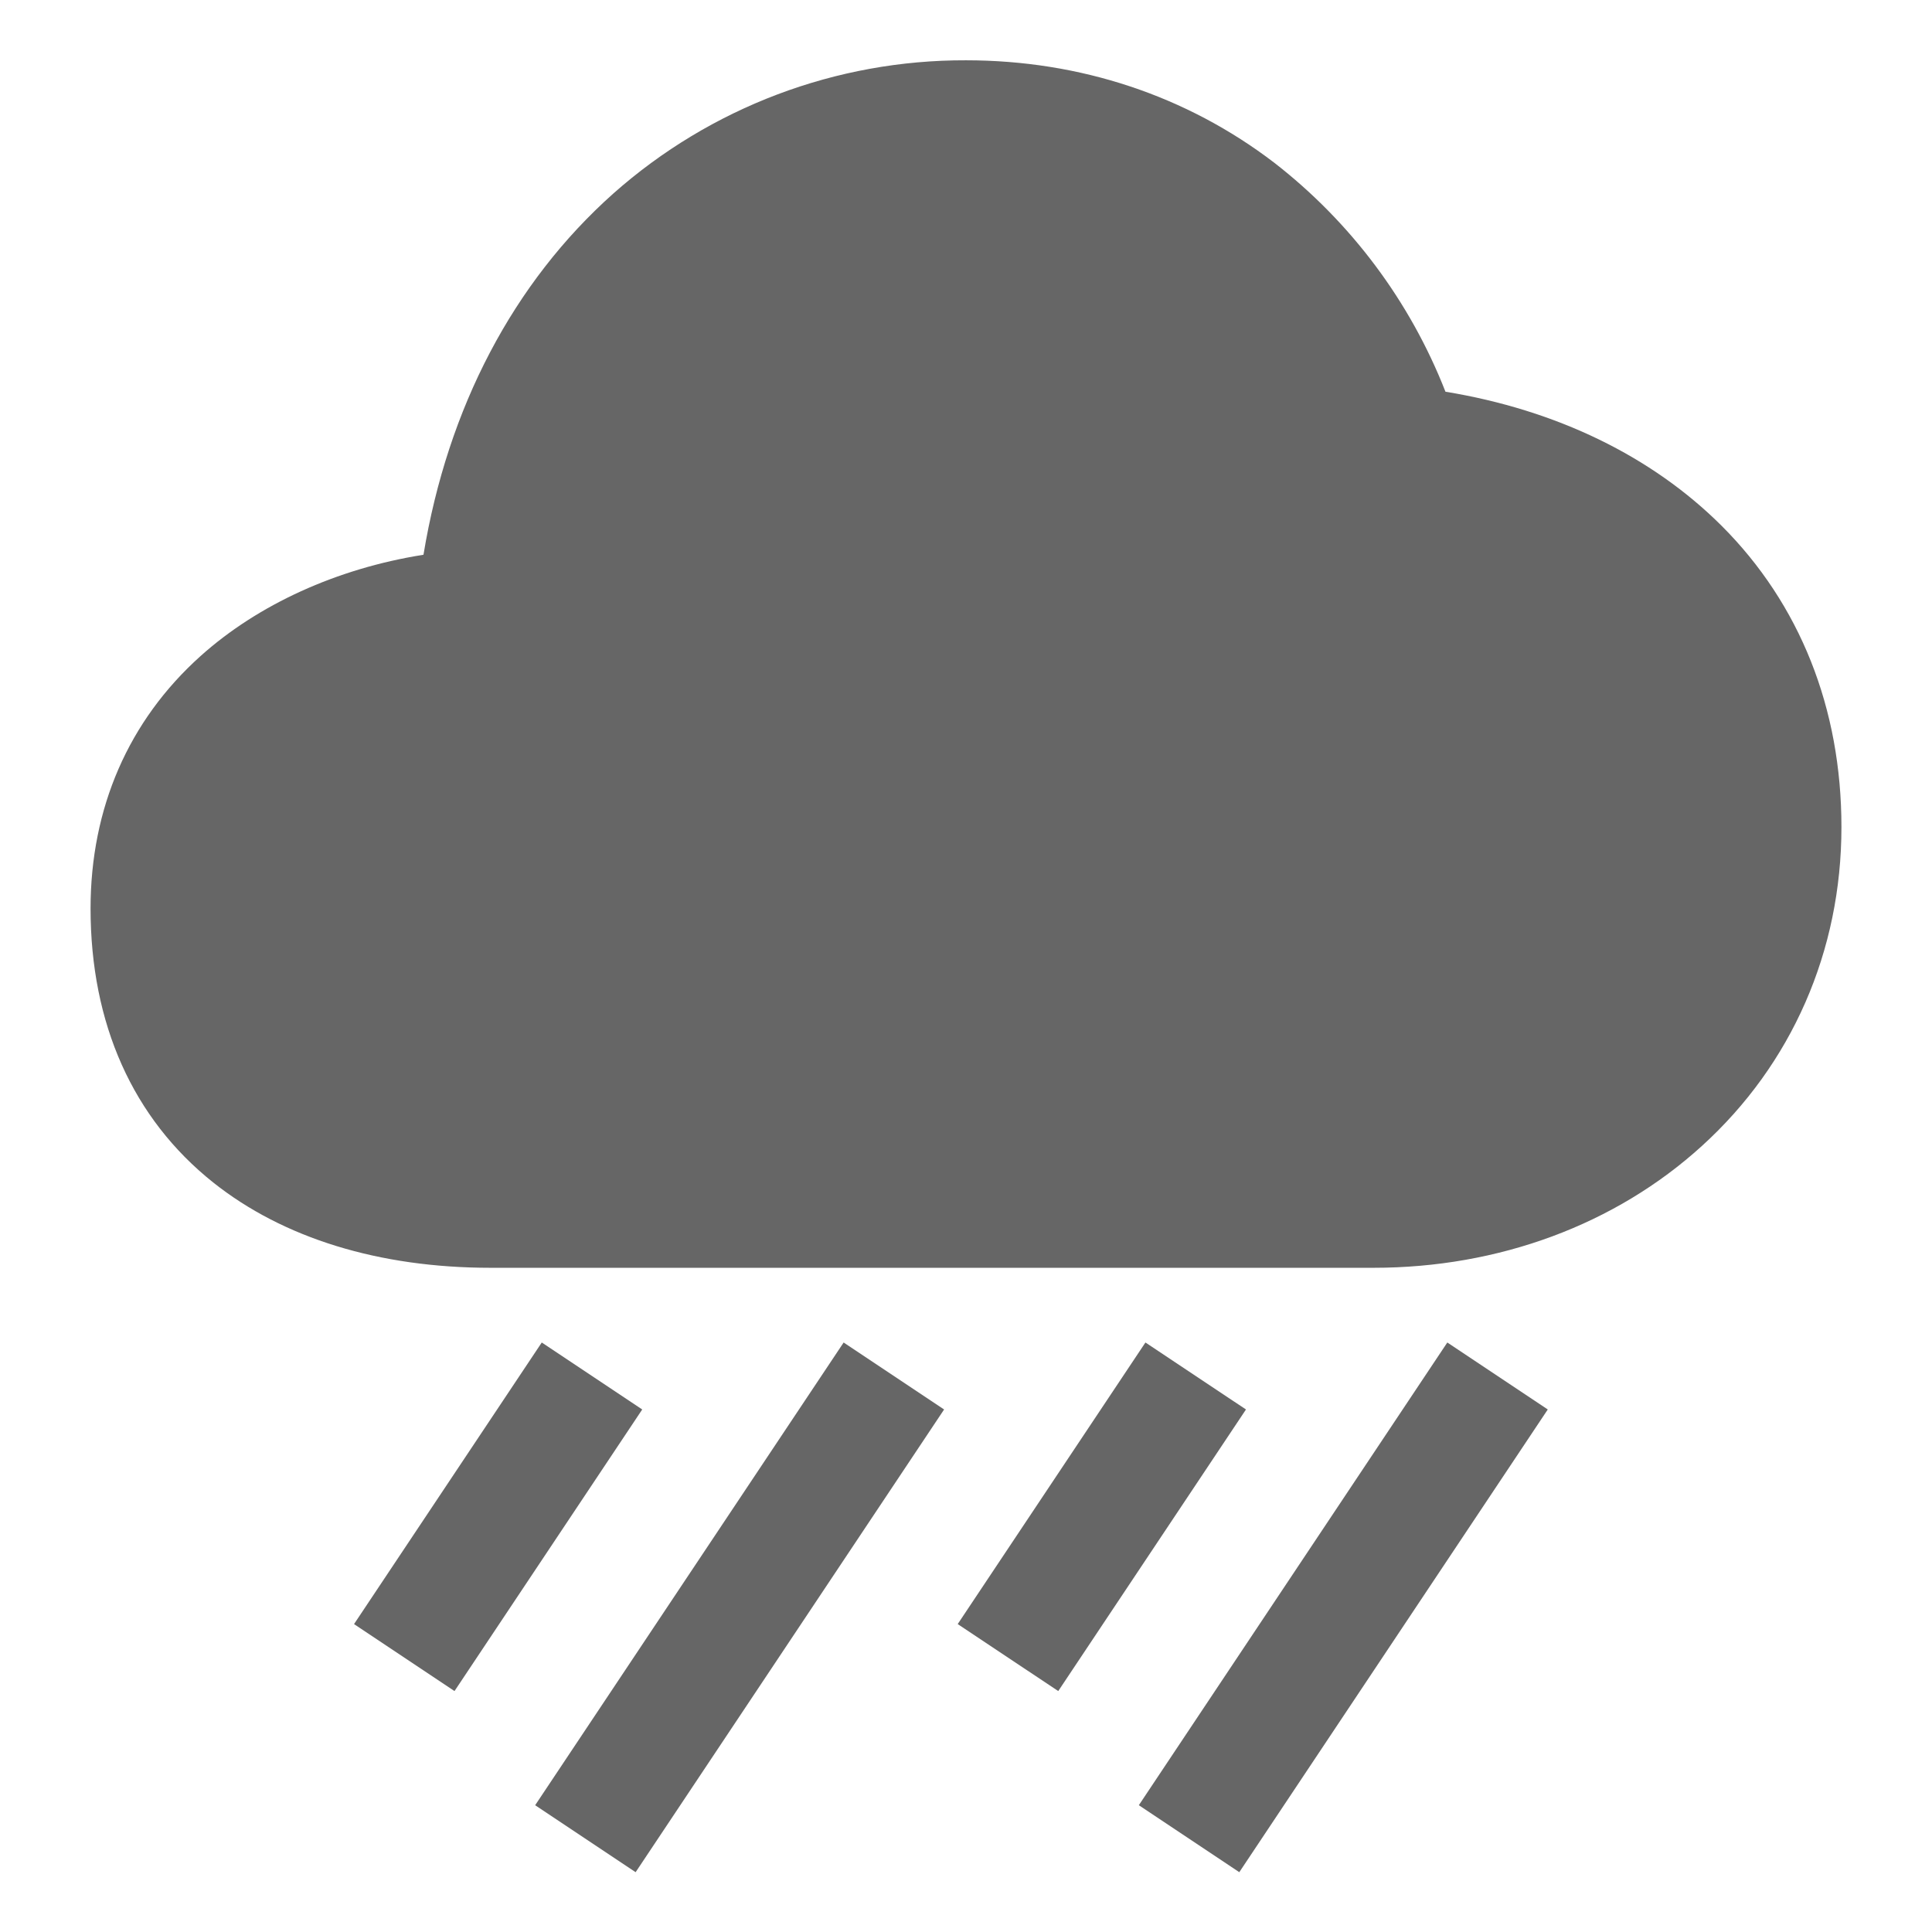 <svg width="24" height="24" viewBox="0 0 24 24" fill="none" xmlns="http://www.w3.org/2000/svg">
<path d="M17.062 15.749H6.094C4.711 15.749 3.519 15.382 2.647 14.688C1.651 13.894 1.125 12.718 1.125 11.286C1.125 10.037 1.597 8.952 2.491 8.15C3.205 7.509 4.186 7.062 5.257 6.892C5.259 6.892 5.26 6.892 5.261 6.889C5.563 5.061 6.378 3.51 7.619 2.404C8.827 1.333 10.386 0.744 12 0.749C13.417 0.749 14.741 1.189 15.83 2.022C16.782 2.761 17.517 3.744 17.956 4.866C19.335 5.092 20.521 5.668 21.387 6.532C22.359 7.504 22.875 8.798 22.875 10.274C22.875 11.814 22.259 13.221 21.141 14.236C20.068 15.212 18.619 15.749 17.062 15.749ZM4.398 20.175L6.73 16.677L7.978 17.509L5.646 21.007L4.398 20.175ZM6.648 22.425L10.48 16.677L11.728 17.509L7.896 23.257L6.648 22.425ZM11.897 20.175L14.229 16.677L15.478 17.509L13.146 21.007L11.897 20.175ZM14.147 22.425L17.979 16.677L19.227 17.509L15.395 23.257L14.147 22.425Z" fill="#666666"/>
</svg>
